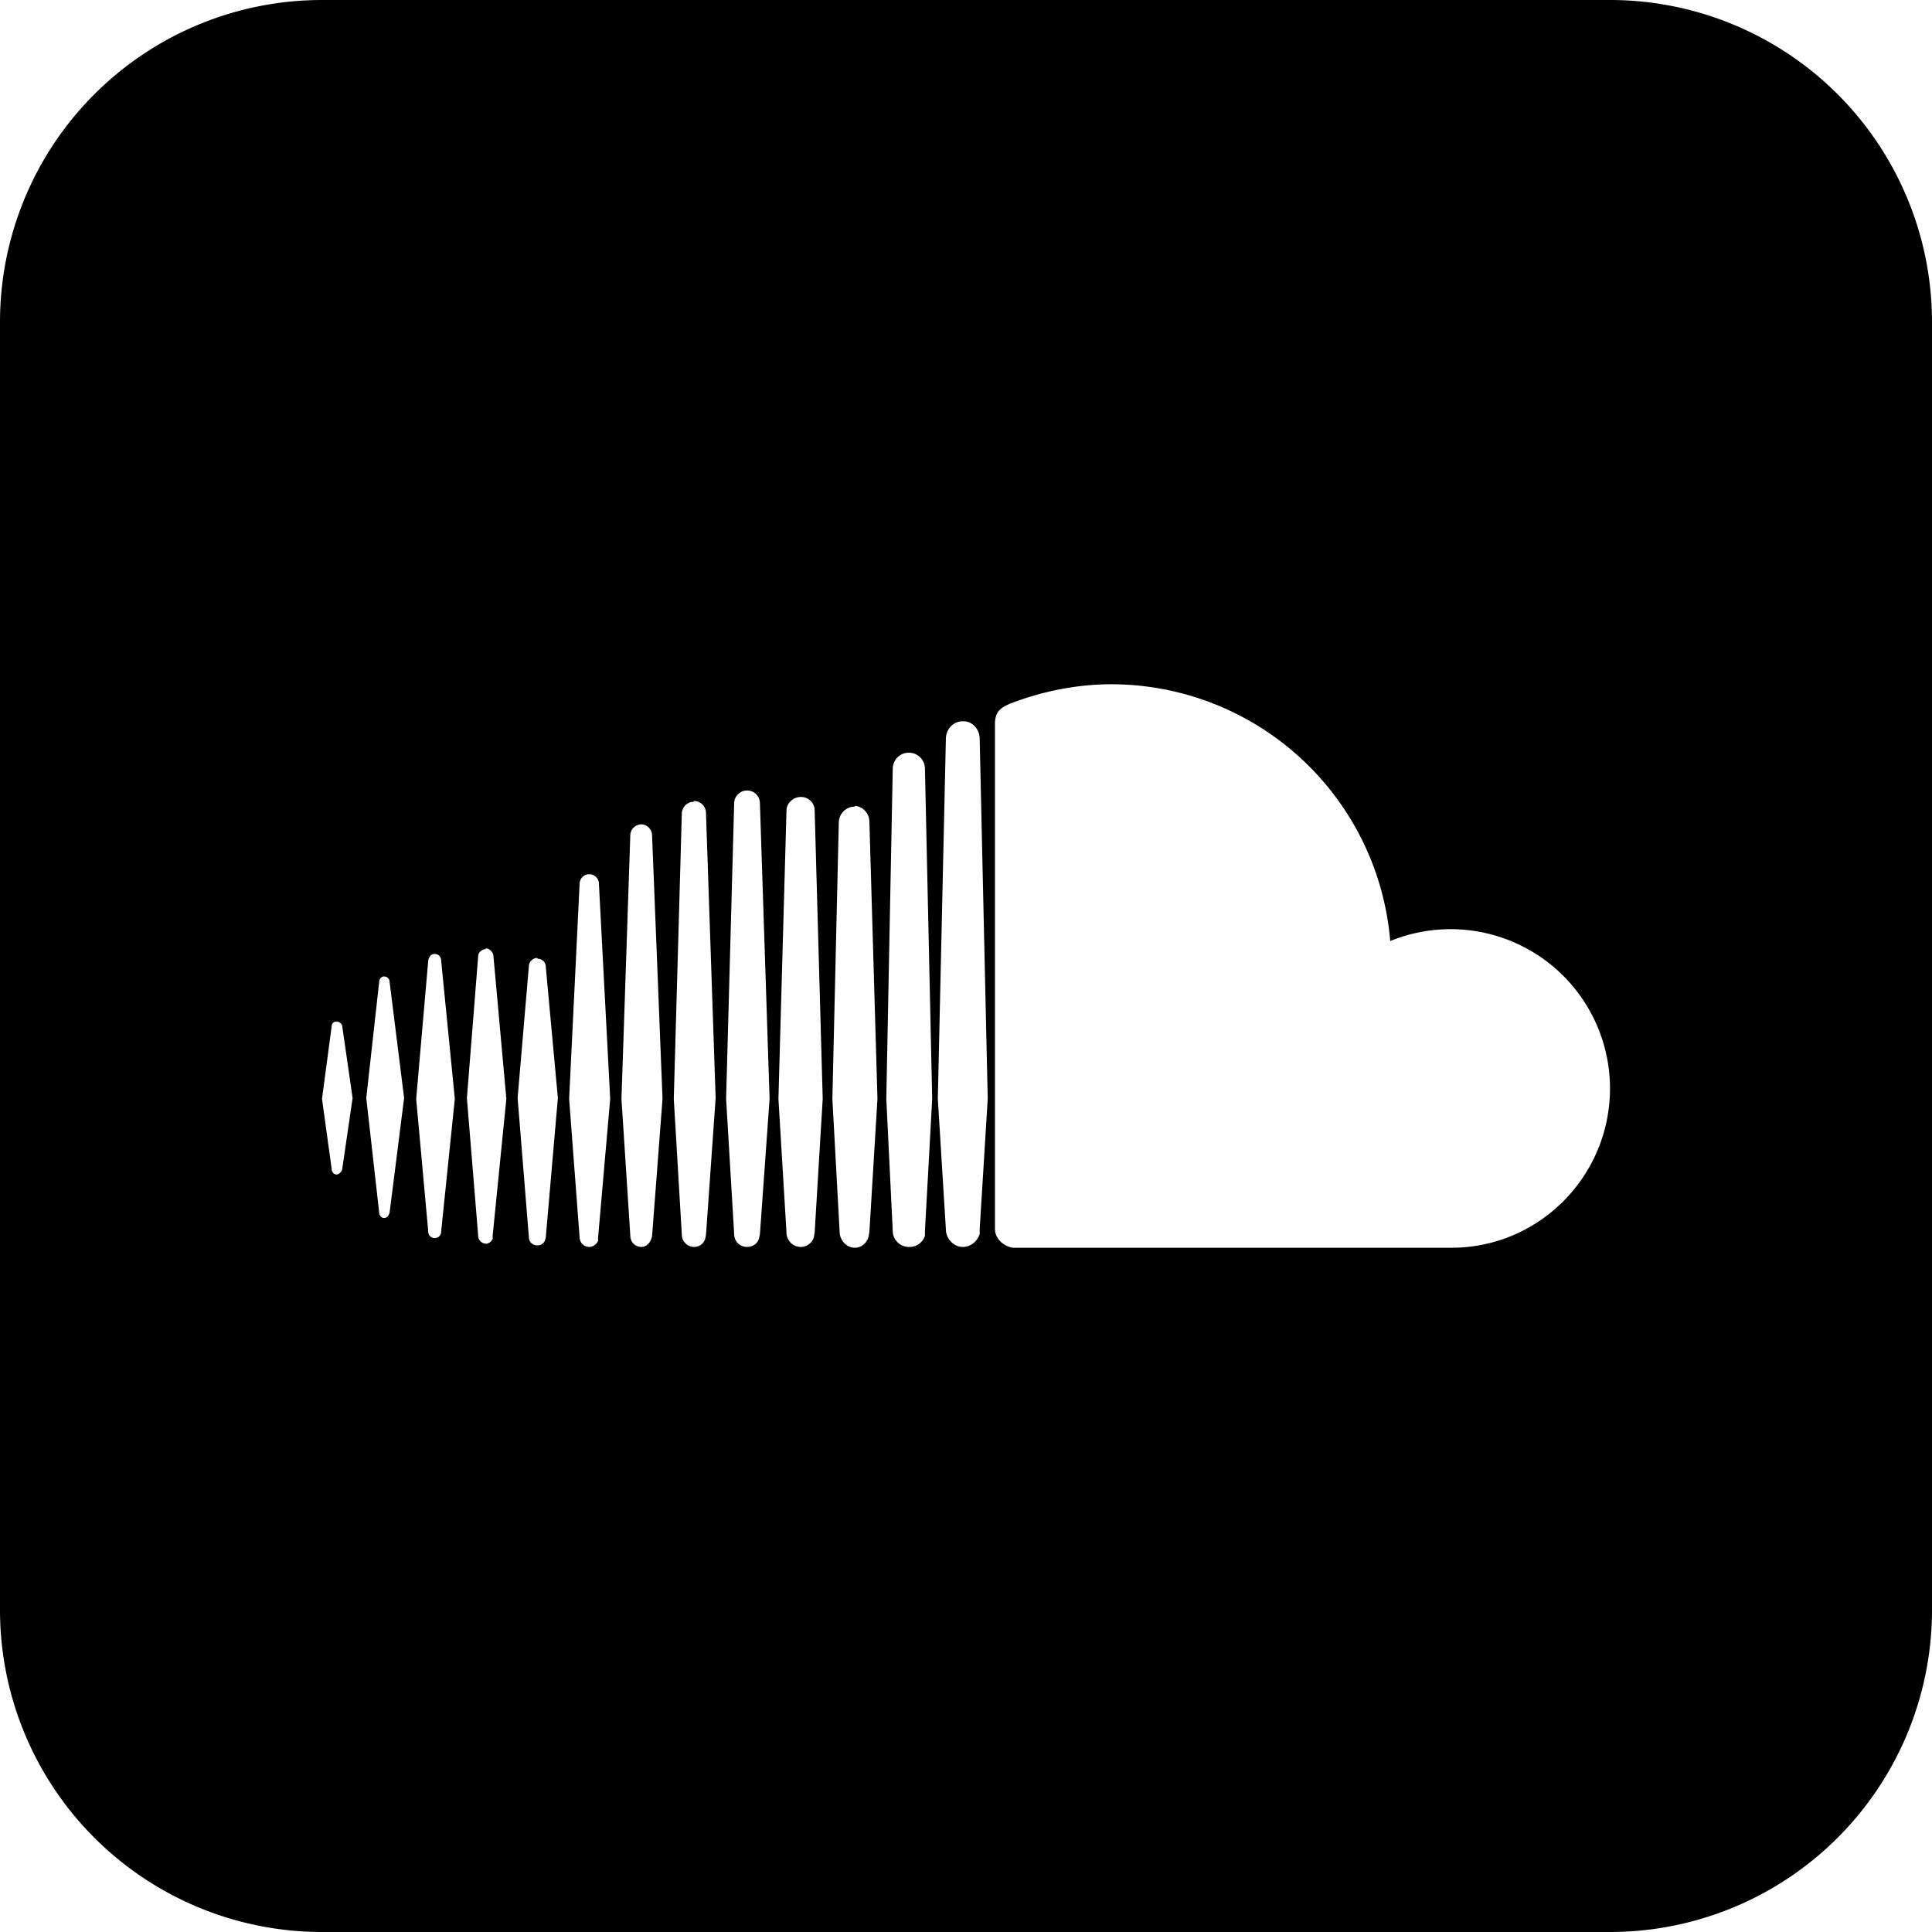 <svg xmlns="http://www.w3.org/2000/svg" width="24" height="24" viewBox="0 0 24 24" fill="#000"><path d="M20 0a4 4 0 0 1 4 4v16a4 4 0 0 1-4 4H4a4 4 0 0 1-4-4V4a4 4 0 0 1 4-4h16zm-6.19 8.5c-.44 0-.87.09-1.26.24-.14.06-.18.11-.19.23v6.3c0 .11.1.21.22.23h5.45c1.09 0 1.97-.89 1.97-1.98a1.98 1.98 0 0 0-2.73-1.83 3.48 3.48 0 0 0-3.46-3.19zm-2.52.85a.2.2 0 0 0-.2.2l-.08 4.1.08 1.64c0 .11.09.2.2.2a.2.2 0 0 0 .2-.14v-.06l.09-1.64-.09-4.1a.2.2 0 0 0-.2-.2zm-.67.67a.2.2 0 0 0-.2.19l-.08 3.44.09 1.65c0 .1.08.2.19.2.08 0 .15-.06.17-.14l.01-.06.1-1.65-.1-3.44a.2.2 0 0 0-.18-.2zm-2.65.22a.14.14 0 0 0-.14.13l-.11 3.28.11 1.7c0 .08.06.14.14.14.05 0 .1-.04.12-.1l.01-.03.13-1.71-.13-3.28a.14.14 0 0 0-.13-.13zm1.31-.42a.16.16 0 0 0-.16.16l-.1 3.67.1 1.68c0 .09.07.16.16.16.07 0 .13-.04.15-.11l.01-.05.12-1.68-.12-3.67c0-.09-.07-.16-.16-.16zm.67.08c-.1 0-.18.08-.18.17l-.1 3.58.1 1.66c0 .1.08.18.18.18.07 0 .14-.05.16-.12l.01-.06.1-1.66-.1-3.58c0-.1-.08-.17-.17-.17zm-2.63.96a.12.12 0 0 0-.12.12l-.13 2.67.13 1.72c0 .06.05.12.12.12.05 0 .1-.04.11-.08v-.04l.15-1.72-.14-2.67a.12.12 0 0 0-.12-.12zm1.3-.9a.15.15 0 0 0-.15.14l-.1 3.55.1 1.69c0 .08.07.15.15.15.07 0 .12-.04.14-.1l.01-.05.12-1.7-.12-3.54a.15.15 0 0 0-.15-.15zm3.34-1c-.12 0-.21.1-.21.22l-.1 4.47.1 1.62c0 .12.1.22.21.22.1 0 .18-.07.21-.16v-.06l.1-1.62-.1-4.47c0-.12-.09-.22-.2-.22zM6.67 11.9c-.05 0-.1.05-.1.1l-.14 1.64.14 1.73c0 .06.05.1.1.1a.1.1 0 0 0 .1-.06l.01-.04.15-1.73-.15-1.63c0-.06-.05-.1-.1-.1zm-.63-.11c-.05 0-.1.04-.1.09l-.14 1.76.14 1.71c0 .06.05.1.1.1a.1.1 0 0 0 .08-.06v-.04l.17-1.7-.16-1.77c0-.05-.05-.1-.1-.1zm-.64.06c-.04 0-.07.03-.08.08l-.15 1.72.15 1.65c0 .05.04.08.08.08s.08-.03.08-.08l.17-1.65-.17-1.72c0-.05-.04-.08-.08-.08zm-.63.28c-.03 0-.06.03-.06.07l-.16 1.44.16 1.42c0 .04.03.07.06.07.04 0 .06-.03.07-.07l.18-1.42-.18-1.44c0-.04-.03-.07-.07-.07zm-.59.56c-.03 0-.06.02-.06.06l-.12.9.12.87c0 .04.03.07.06.07s.06-.03.07-.06l.13-.89-.13-.9c-.01-.03-.04-.05-.07-.05z"/></svg>
